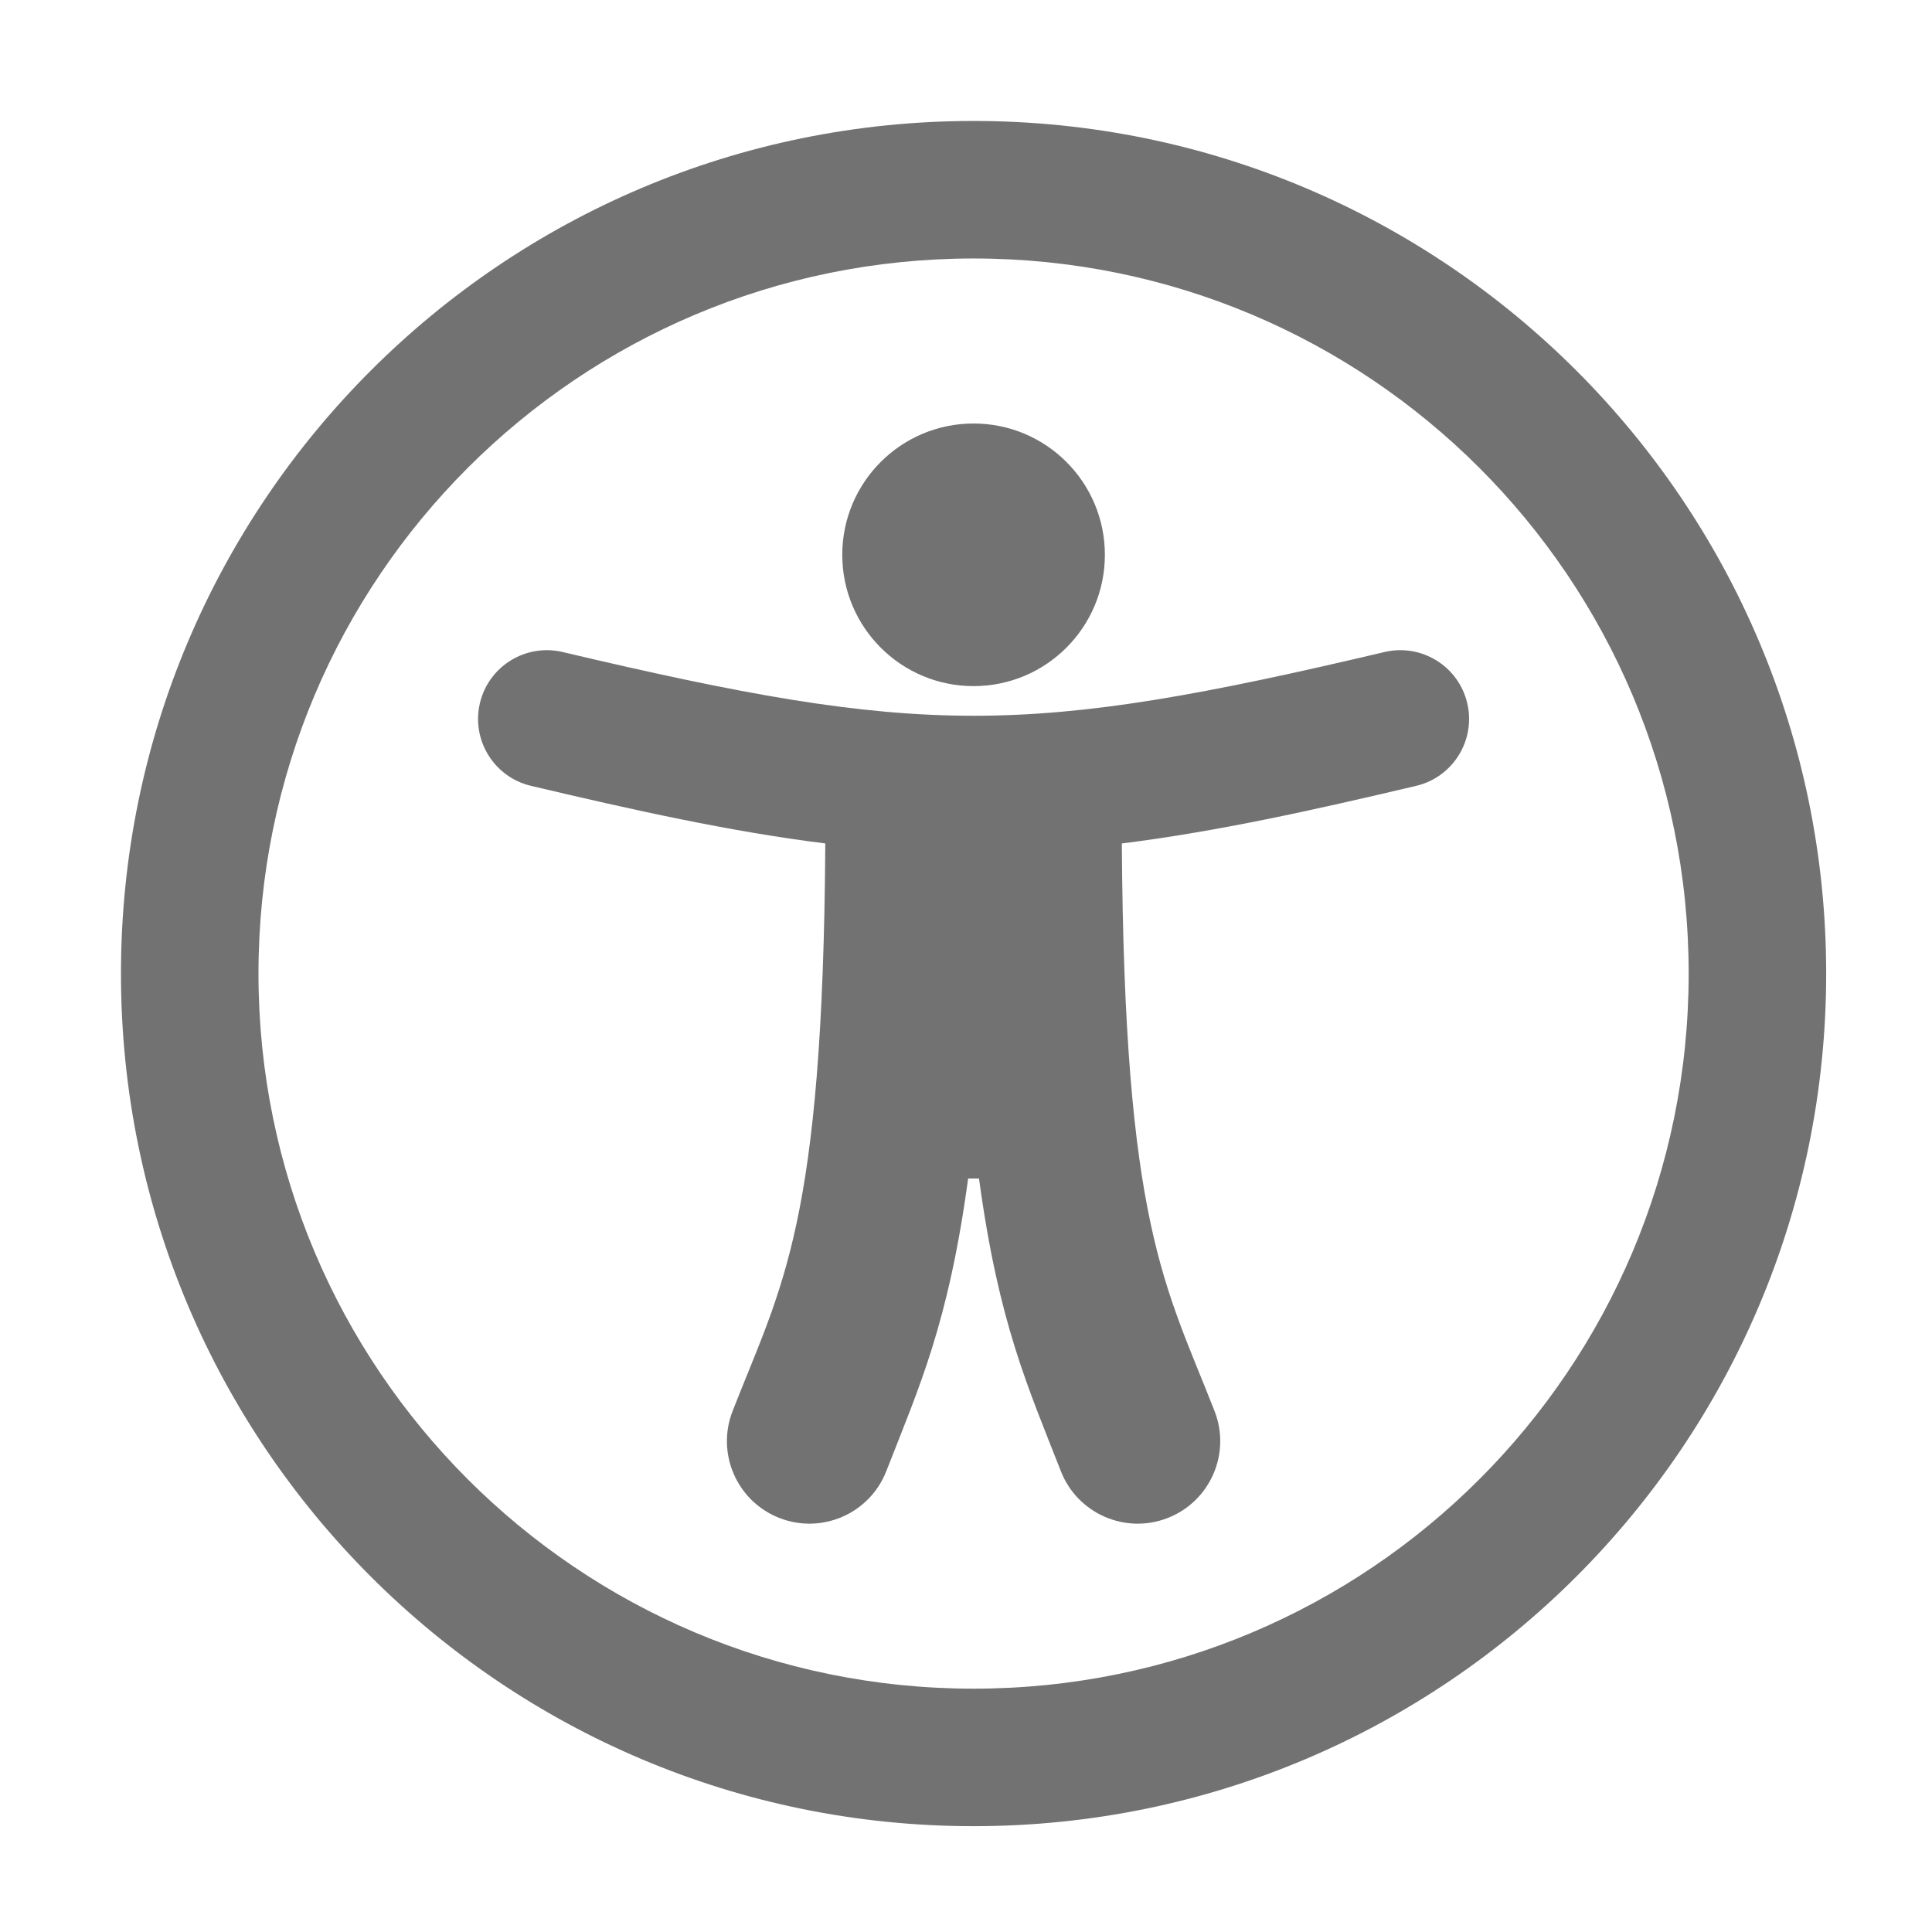 ﻿<?xml version='1.0' encoding='UTF-8'?>
<svg viewBox="-1.548 -1.548 32 32" xmlns="http://www.w3.org/2000/svg">
  <g transform="matrix(0.999, 0, 0, 0.999, 0, 0)">
    <g transform="matrix(0.057, 0, 0, 0.057, 0, 0)">
      <path d="M256, 8C119.033, 8 8, 119.033 8, 256C8, 392.967 119.033, 504 256, 504C392.967, 504 504, 392.967 504, 256C504, 119.033 392.967, 8 256, 8zM256, 464C141.047, 464 48, 370.971 48, 256C48, 141.047 141.029, 48 256, 48C370.953, 48 464, 141.029 464, 256C464, 370.953 370.971, 464 256, 464zM399.594, 177.34C402.132, 188.09 395.475, 198.862 384.725, 201.401C354.86, 208.452 326.886, 214.687 299.128, 218.152C299.807, 329.482 311.782, 346.608 326.097, 383.268C330.92, 395.614 324.822, 409.533 312.475, 414.355C300.135, 419.178 286.212, 413.085 281.388, 400.733C271.829, 376.266 263.299, 357.784 257.583, 315.613L254.419, 315.613C248.698, 357.819 240.15, 376.319 230.614, 400.733C225.798, 413.062 211.893, 419.184 199.527, 414.356C187.181, 409.533 181.082, 395.615 185.904, 383.268C200.234, 346.582 212.194, 329.431 212.873, 218.152C185.115, 214.687 157.141, 208.453 127.276, 201.401C116.526, 198.863 109.869, 188.09 112.407, 177.34C114.946, 166.59 125.719, 159.935 136.468, 162.471C241.236, 187.207 270.915, 187.172 375.534, 162.471C386.283, 159.933 397.056, 166.589 399.594, 177.34zM217.806, 134.194C217.806, 113.1 234.906, 96 256, 96C277.094, 96 294.194, 113.1 294.194, 134.194C294.194, 155.288 277.094, 172.388 256, 172.388C234.906, 172.388 217.806, 155.287 217.806, 134.194z" fill="#727272" fill-opacity="1" class="Black" />
    </g>
  </g>
</svg>